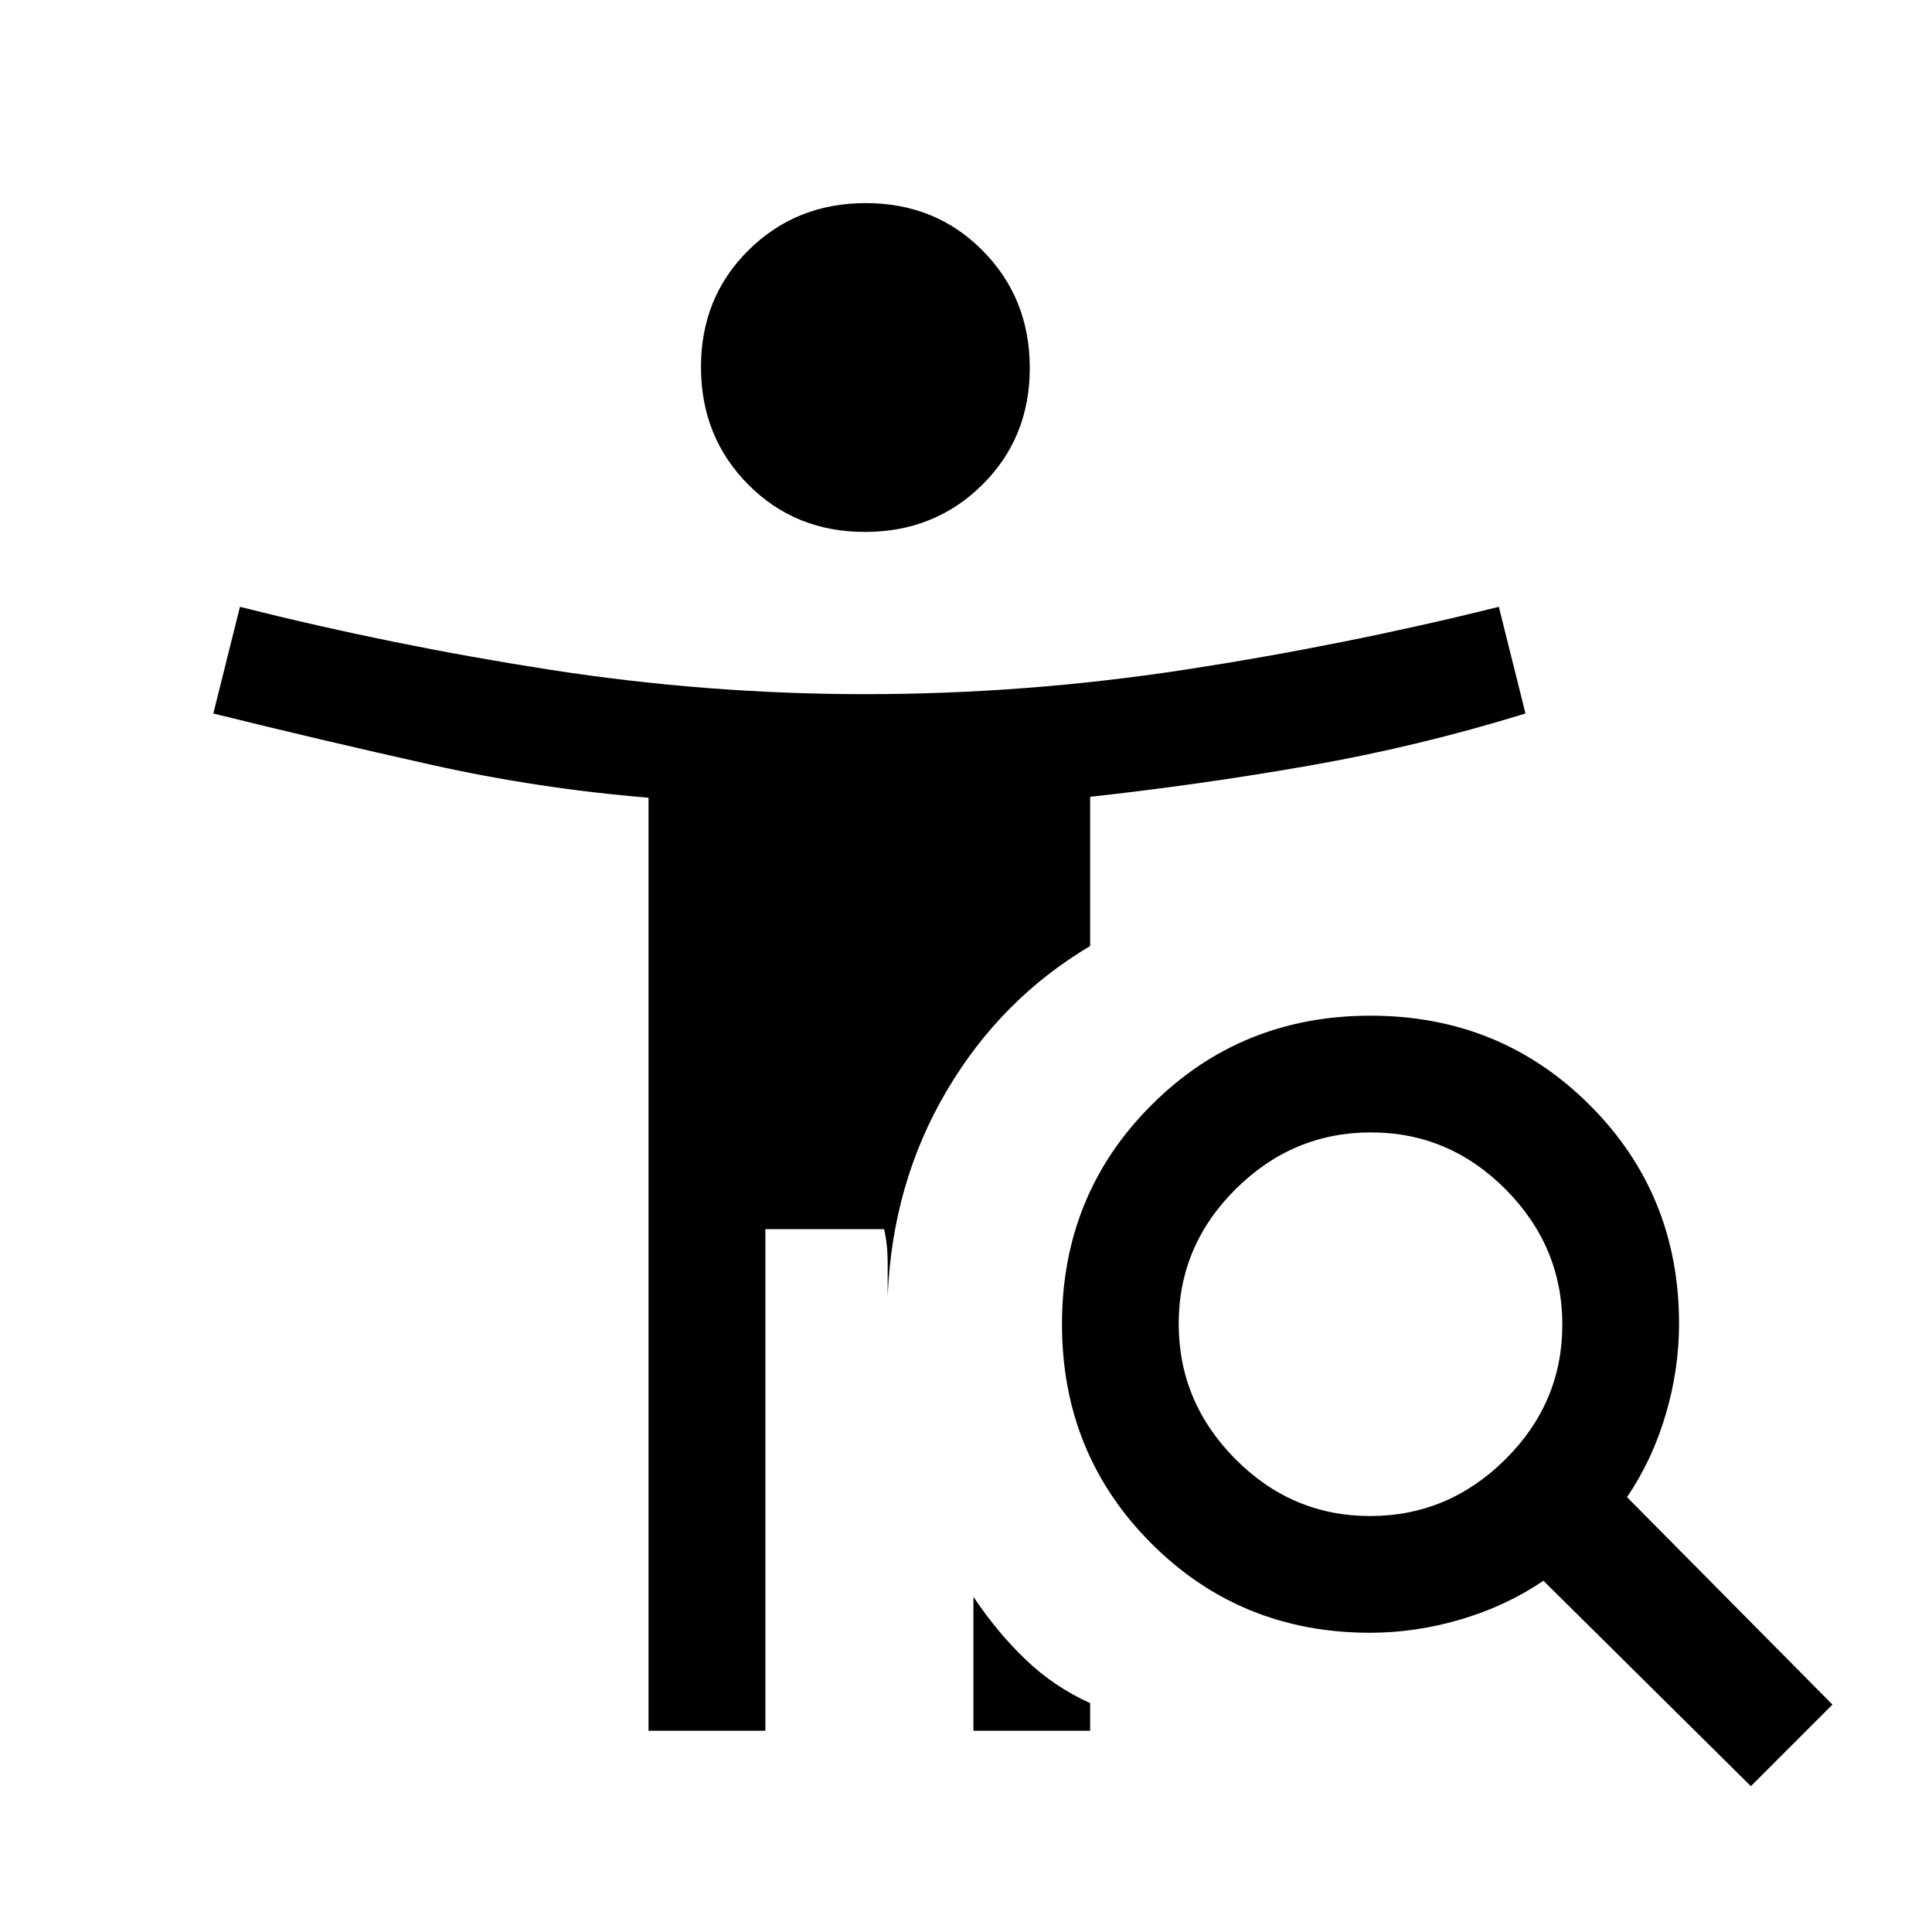 <svg xmlns="http://www.w3.org/2000/svg" height="20" viewBox="0 -960 960 960" width="20"><path d="M429.75-695.69q-34.67 0-58.06-23.63-23.38-23.64-23.38-58.31 0-34.68 23.63-58.06 23.63-23.39 58.31-23.39 34.67 0 58.06 23.64 23.38 23.63 23.38 58.3 0 34.68-23.63 58.06-23.63 23.39-58.31 23.39Zm251.02 489q38.85 0 67.19-28.12 28.35-28.12 28.35-66.96 0-38.85-28.12-67.19-28.12-28.35-66.96-28.35-38.85 0-67.19 28.12-28.35 28.12-28.35 66.96 0 38.85 28.12 67.19 28.12 28.35 66.96 28.35ZM870-72.46 766.92-174.54q-18.46 12.54-40.96 19.19-22.5 6.66-45.19 6.66-64.37 0-108.72-44.43-44.36-44.42-44.36-108.88t44.43-108.88q44.42-44.43 108.88-44.43t108.88 44.36q44.43 44.35 44.43 108.72 0 22.69-6.66 45.19-6.65 22.5-19.19 40.96L910.54-113 870-72.46ZM483.69-100v-66.54q12.08 18 26.19 31.42 14.12 13.43 31.81 21.39V-100h-58Zm-161.44 0v-463.63q-54.63-4.45-108.21-16.41Q160.46-592 106-605.46l13.23-53q76.08 19.15 154.19 31.27 78.11 12.11 156.5 12.11 79.39 0 158.58-12.11 79.19-12.12 156.27-31.27l13.23 53Q704.54-589 650.46-579.54q-54.08 9.46-108.77 15.46v74.16q-44.46 26.38-71.38 72.11-26.93 45.73-29.23 101.96v-16.69q0-8.84-1.77-16.69h-59V-100h-58.06Z"/></svg>